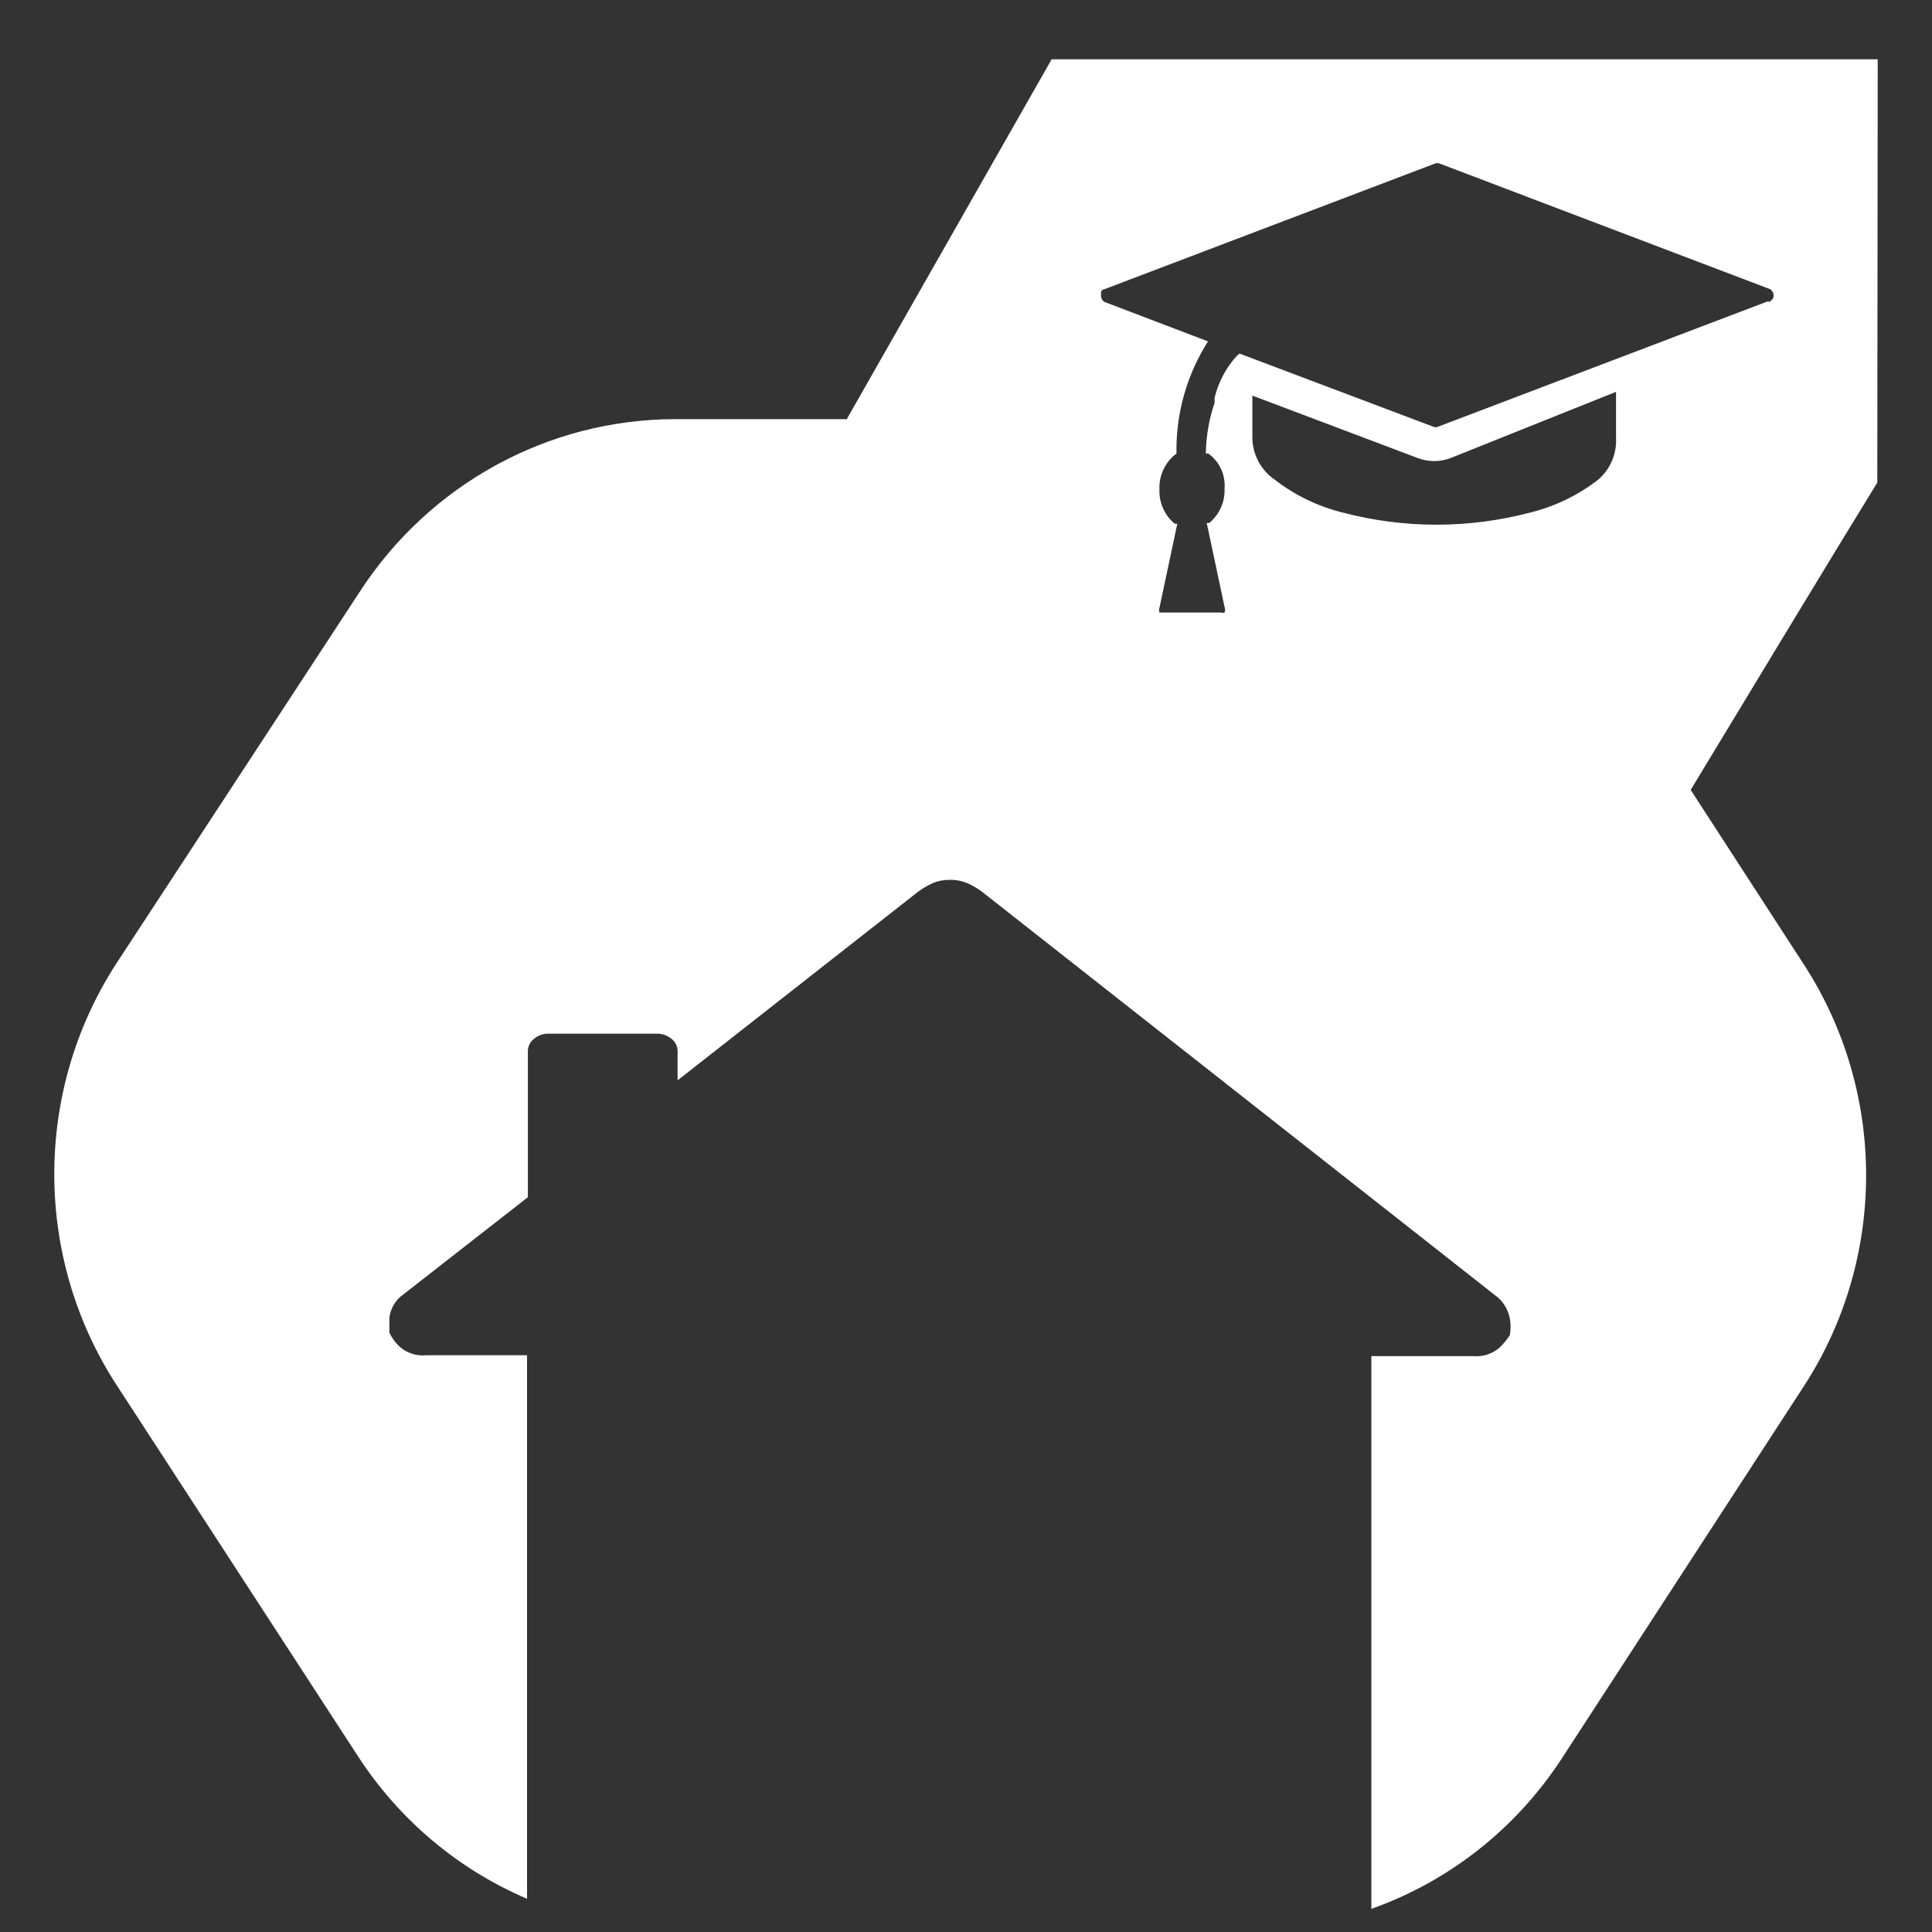 <?xml version="1.0" encoding="UTF-8" standalone="no"?><!DOCTYPE svg PUBLIC "-//W3C//DTD SVG 1.1//EN" "http://www.w3.org/Graphics/SVG/1.1/DTD/svg11.dtd"><svg width="100%" height="100%" viewBox="0 0 534 534" version="1.1" xmlns="http://www.w3.org/2000/svg" xmlns:xlink="http://www.w3.org/1999/xlink" xml:space="preserve" style="fill-rule:evenodd;clip-rule:evenodd;stroke-linejoin:round;stroke-miterlimit:1.414;"><rect x="0" y="0" width="534" height="534" fill="#333333" stroke="none"/><path id="icon_EWB_Training_Scenario" d="M518.995,16.396l-228.324,0l-56.623,99.453l-47.453,0c-35.051,0.035 -67.832,17.962 -87.112,47.636l-67.397,102.938c-22.775,35.204 -22.775,80.98 0,116.184l66.939,102.938c11.37,17.474 27.612,31.149 46.65,39.271l0,-150.226l-27.852,0c-2.705,0.279 -5.41,-0.604 -7.451,-2.44c-1.146,-1.092 -2.086,-2.393 -2.751,-3.834l0,-4.066c0.31,-2.638 1.731,-5.008 3.898,-6.506l34.386,-26.839l0,-40.432c0.023,-1.336 0.665,-2.579 1.719,-3.369c1.158,-0.964 2.625,-1.464 4.126,-1.394l29.687,0c1.502,-0.058 2.957,0.441 4.126,1.394c1.055,0.79 1.697,2.033 1.72,3.369l0,8.133l66.365,-52.05c1.284,-0.965 2.659,-1.789 4.126,-2.44c1.445,-0.627 3.015,-0.941 4.585,-0.93c1.731,-0.046 3.439,0.268 5.044,0.93c1.455,0.651 2.842,1.475 4.126,2.44l141.671,111.42c2.166,1.533 3.645,3.869 4.126,6.506c0.264,1.499 0.264,3.033 0,4.531c-0.79,1.22 -1.719,2.347 -2.751,3.37c-2.04,1.835 -4.745,2.718 -7.45,2.439l-28.082,0l0,152.782c21.606,-7.657 40.14,-22.319 52.726,-41.71l66.938,-102.939c22.775,-35.203 22.775,-80.98 0,-116.183l-31.406,-48.449c17.078,-28.232 42.18,-69.71 51.579,-84.93l0.115,-116.997Zm-77.254,116.184c-5.548,4.298 -11.91,7.377 -18.684,9.062c-17.055,4.508 -34.982,4.508 -52.037,0c-6.774,-1.685 -13.136,-4.764 -18.684,-9.062c-3.816,-2.603 -6.143,-6.948 -6.189,-11.619l0,-11.618l45.848,17.311c2.854,1.046 5.972,1.046 8.826,0l45.848,-18.357l0,12.664c0.252,4.439 -1.581,8.749 -4.928,11.619Zm47.109,-49.378l-91.697,34.855l-0.688,0l-53.871,-20.332l-0.688,0.581c-3.003,3.276 -5.135,7.273 -6.189,11.618l0,1.394c-1.456,4.264 -2.259,8.737 -2.408,13.245l0,0.813l0.688,0c3.061,2.196 4.757,5.856 4.47,9.644c0.161,3.671 -1.421,7.215 -4.241,9.527l-0.687,0l4.928,23.236c0.207,0.477 0.207,1.034 0,1.511c-0.252,0.139 -0.55,0.139 -0.802,0l-16.391,0l-0.802,0c-0.149,-0.419 -0.149,-0.86 0,-1.278l4.929,-23.237l-0.688,0c-2.82,-2.312 -4.402,-5.856 -4.241,-9.527c-0.161,-3.881 1.605,-7.587 4.699,-9.876l0,-0.697c-0.068,-10.143 2.637,-20.123 7.795,-28.813l0.917,-1.511l-28.656,-10.921c0,0 -0.917,-0.581 -0.917,-1.743c0,-1.162 0,-1.51 0.917,-1.742l91.697,-34.856l0.688,0l91.696,34.856c0,0 0.917,0.58 0.917,1.742c0,1.162 -1.031,1.627 -1.375,1.859l0,-0.348Z" style="fill:#fff;fill-rule:nonzero;"/></svg>